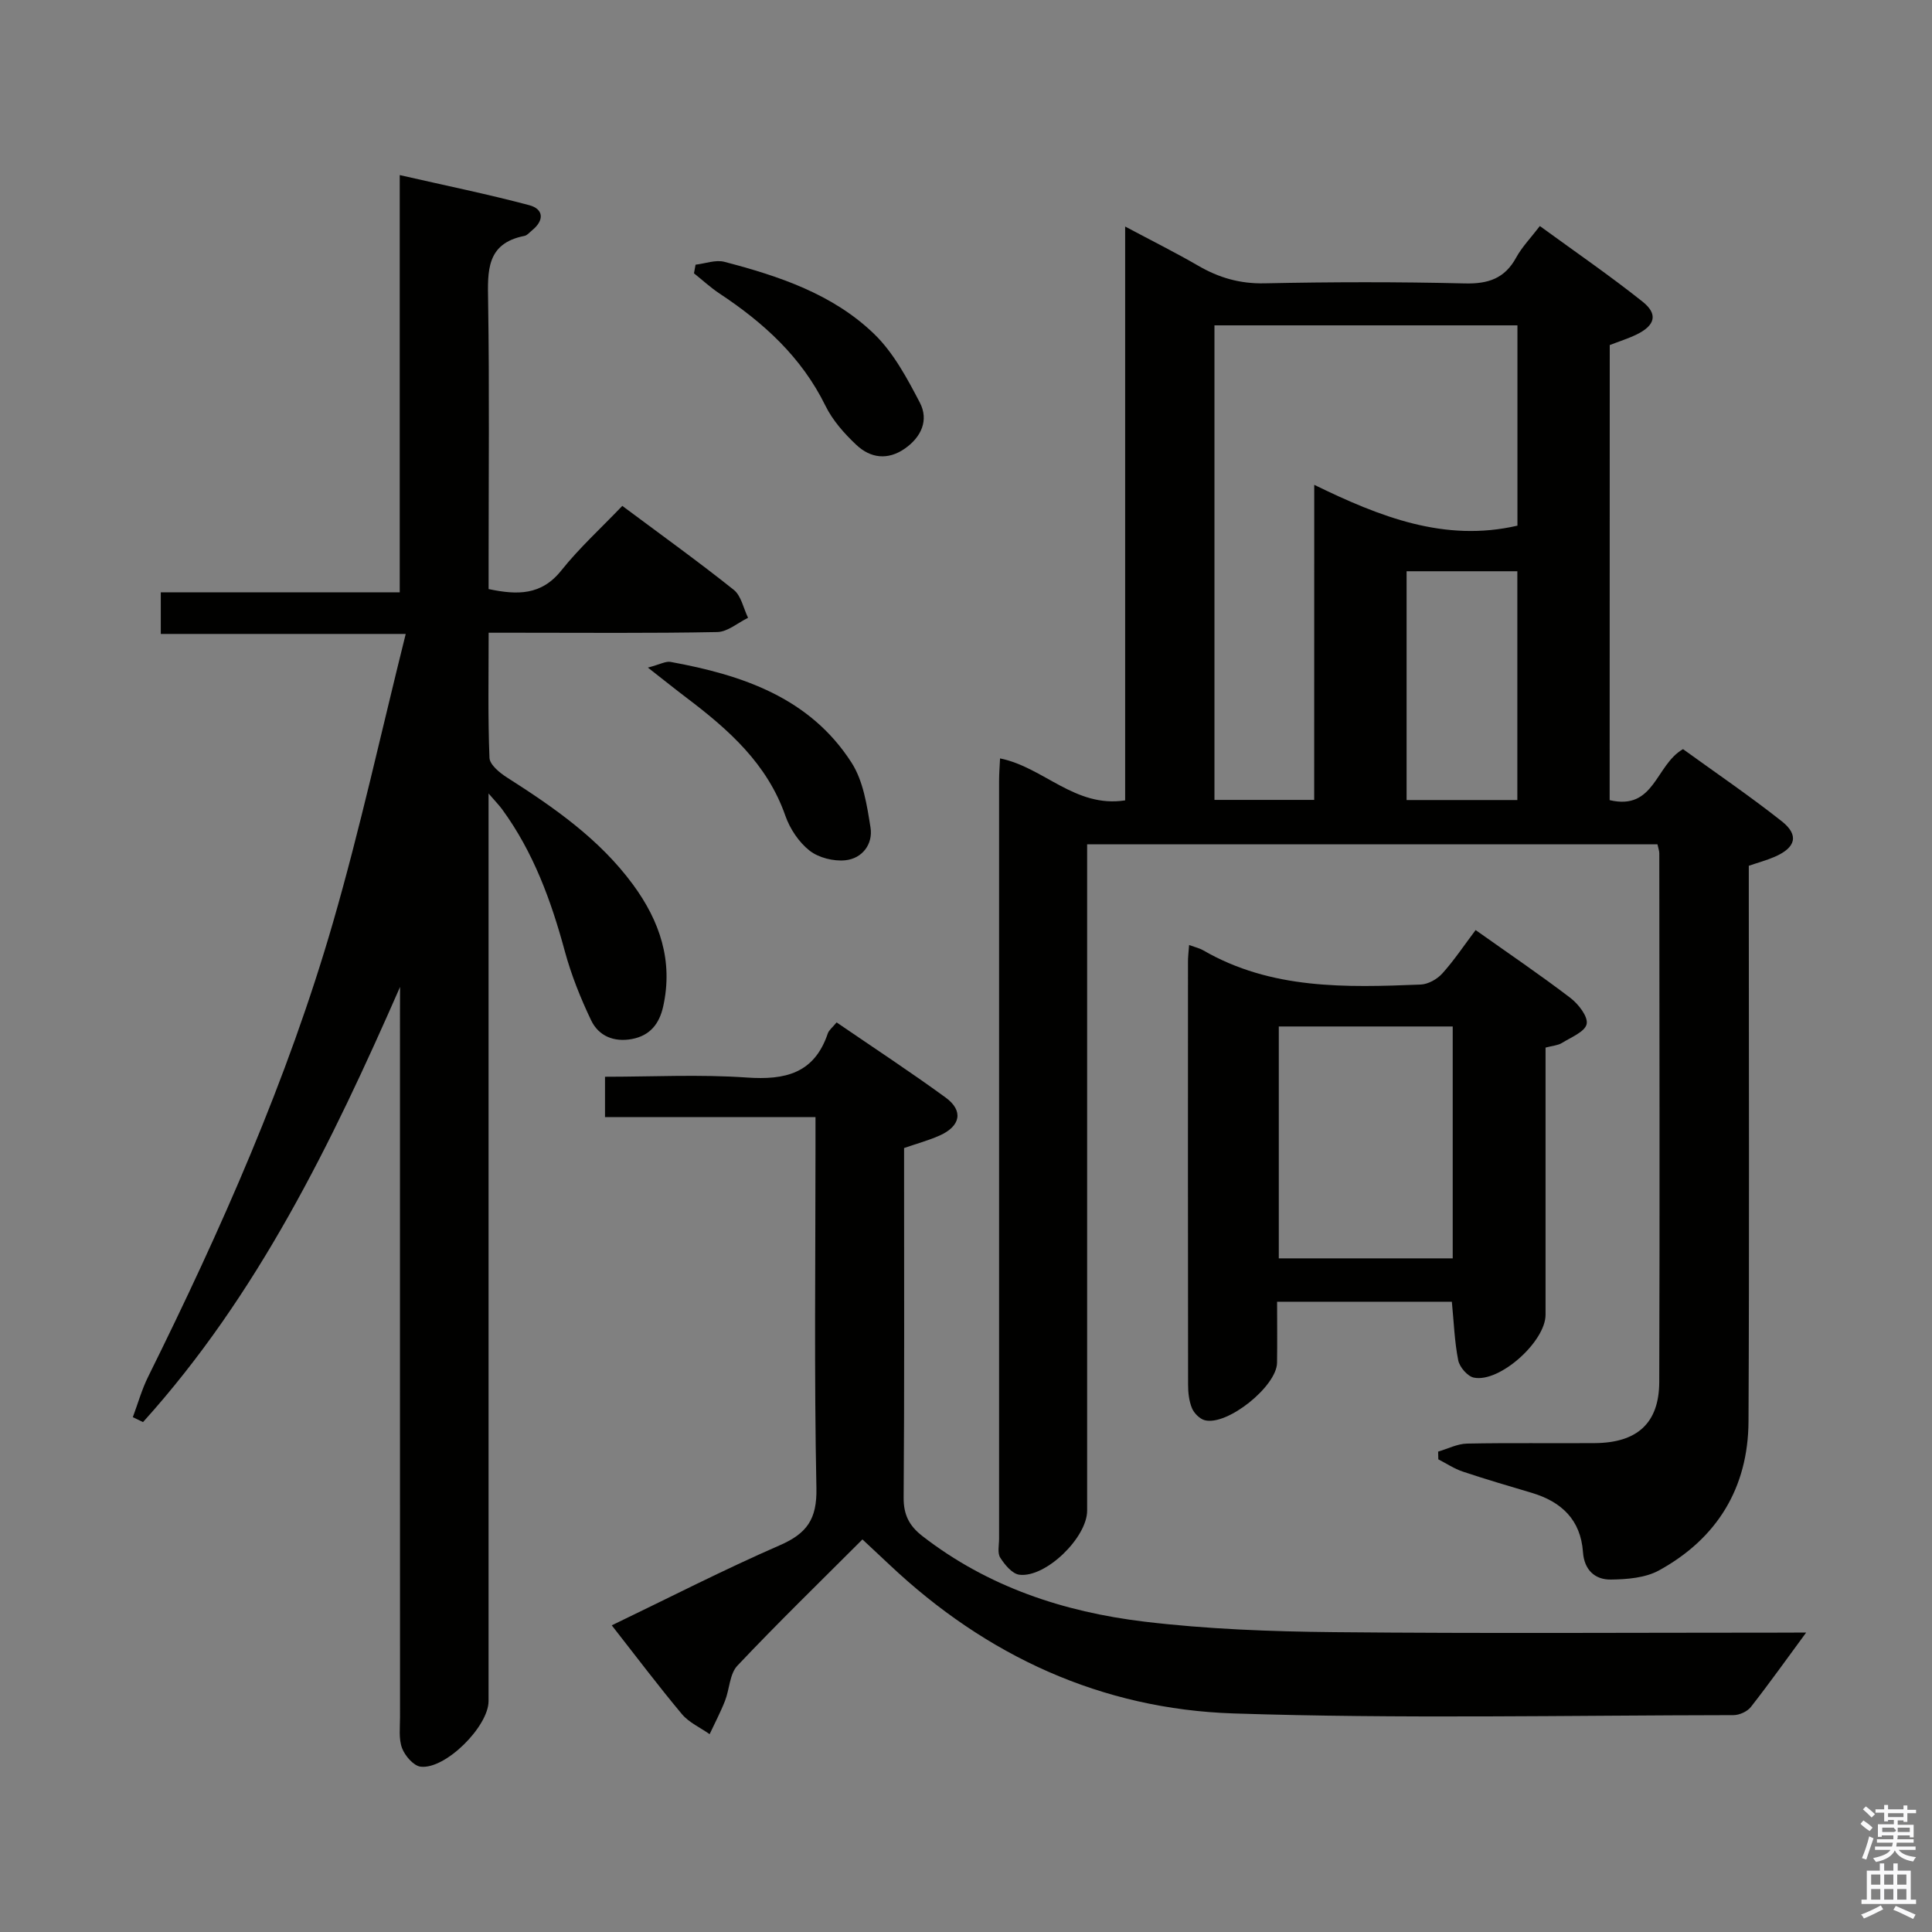 <svg enable-background="new 0 0 400 400" viewBox="0 0 400 400" xmlns="http://www.w3.org/2000/svg"><rect x="0" y="0" width="400" height="400" fill="#808080" stroke="none"/><path d="m385.2 377.6.6-.7c.6.4 1.3.9 1.9 1.5l-.6.7c-.8-.5-1.4-1-1.9-1.5zm.3 7.1c.6-1.4 1.1-2.9 1.5-4.5.3.1.6.3.9.4-.5 1.4-1 2.9-1.5 4.4zm.2-10.1.6-.6c.7.5 1.3 1.1 1.9 1.6l-.7.7c-.6-.6-1.2-1.2-1.8-1.7zm8.4-.8h.8v.9h1.8v.7h-1.8v1.8h-.8v-.3h-1.2v.9h3.3v2.6h-.8v-.4h-2.5c0 .3 0 .6-.1.8h3.4v.7h-3.5c0 .3-.1.6-.1.8h4v.7h-3.5c.7.9 1.9 1.3 3.6 1.5-.2.2-.4.5-.6.9-1.9-.3-3.2-1.1-3.8-2.3-.5 1.1-1.8 2-3.9 2.4-.2-.3-.4-.5-.6-.8 1.9-.4 3.1-.9 3.6-1.7h-3.2v-.7h3.5c.1-.2.1-.5.2-.8h-3.3v-.7h3.4c0-.2 0-.5 0-.8h-2.4v.3h-.8v-2.6h3.3v-.9h-1.2v.3h-.8v-1.8h-1.8v-.7h1.8v-.9h.8v.9h3.2zm-4.4 5.5h2.4c1-.3 0-.6 0-.9h-2.4zm1.2-3.1h3.2v-.8h-3.2zm4.4 2.2h-2.4v.9h2.5v-.9z" fill="#fafafb"/><path d="m389.2 385.8h.9v1.5h1.9v-1.5h.9v1.5h2.7v6h1.1v.9h-11.3v-.9h1.1v-6h2.7zm.2 8.7.5.8c-1.2.6-2.5 1.3-4 1.9-.2-.3-.3-.6-.6-.8 1.6-.6 3-1.3 4.1-1.9zm-2-4.3h1.9v-2.1h-1.9zm0 3.1h1.9v-2.2h-1.9zm2.7-3.1h1.9v-2.1h-1.9zm0 3.1h1.9v-2.2h-1.9zm2.4 1.3c1.4.6 2.7 1.2 4.1 1.8l-.5.9c-1.5-.7-2.8-1.4-4.1-1.9zm2.2-6.5h-1.9v2.1h1.9zm-1.9 5.2h1.9v-2.2h-1.9z" fill="#fafafb"/><g fill="#010100"><path d="m333.26 165.66c9.32 2.2 9.47-7.28 15.19-10.56 6.57 4.76 13.69 9.6 20.44 14.93 3.63 2.87 2.92 5.46-1.46 7.36-1.65.72-3.41 1.19-5.36 1.86v6.05c0 36.32.12 72.65-.06 108.97-.07 13.75-6.49 24.25-18.52 30.86-2.84 1.56-6.63 1.86-10 1.9-3.29.04-5.49-2.01-5.75-5.66-.47-6.71-4.44-10.45-10.6-12.29-4.77-1.42-9.56-2.82-14.28-4.4-1.78-.59-3.39-1.68-5.07-2.54-.01-.53-.02-1.07-.04-1.6 1.99-.58 3.98-1.62 5.98-1.66 8.83-.18 17.66-.03 26.49-.1 8.73-.07 13.28-4.12 13.31-12.65.12-36.49.03-72.98.01-109.47 0-.48-.19-.96-.38-1.86-39.16 0-78.35 0-118.08 0v6 131.96c0 5.56-8.56 13.94-14.03 13.27-1.48-.18-3.02-2.06-3.96-3.53-.62-.97-.24-2.59-.24-3.92-.01-52.32-.01-104.64 0-156.95 0-1.46.12-2.93.2-4.61 9.02 1.81 15.52 10.3 25.9 8.69 0-39.41 0-78.64 0-118.81 5.57 2.97 10.43 5.39 15.12 8.11 4.28 2.49 8.62 3.75 13.7 3.65 13.82-.29 27.66-.32 41.48.02 4.85.12 8.28-1 10.66-5.36 1.18-2.16 2.96-3.99 4.9-6.52 7.2 5.25 14.42 10.21 21.26 15.65 3.26 2.59 2.62 4.92-1.22 6.8-1.77.86-3.67 1.45-5.57 2.19-.02 31.4-.02 62.69-.02 94.22zm-61.16-65.28c13.62 6.63 27 11.94 42.07 8.45 0-13.84 0-27.71 0-41.47-21.16 0-41.9 0-62.73 0v98.25h20.65c.01-21.67.01-42.94.01-65.23zm19.12 65.26h22.93c0-16.04 0-31.72 0-47.37-7.86 0-15.29 0-22.93 0z"/><path d="m82.83 204.33c-14.22 32.42-29.49 63.81-53.22 90.1-.7-.34-1.41-.68-2.11-1.02 1.05-2.81 1.86-5.74 3.19-8.41 15.06-30.41 28.82-61.39 38.26-94.03 5.61-19.4 9.92-39.17 15.05-59.72-17.76 0-34.09 0-50.71 0 0-3.04 0-5.45 0-8.62h49.47c0-28.86 0-56.96 0-86.38 9.36 2.14 18.16 3.93 26.81 6.23 3 .8 3.15 3.13.61 5.19-.52.42-1.01 1.05-1.6 1.17-7.95 1.56-7.62 7.3-7.52 13.57.28 17.99.1 35.99.1 53.99v5.56c5.94 1.25 10.92 1.34 15.06-3.86 3.72-4.66 8.18-8.72 12.62-13.36 8.06 6.01 15.72 11.51 23.08 17.38 1.54 1.23 2 3.83 2.96 5.79-2.13 1.03-4.23 2.91-6.38 2.95-13.82.27-27.66.14-41.49.14-1.79 0-3.57 0-5.84 0 0 9-.17 17.46.17 25.9.06 1.42 2.11 3.11 3.63 4.07 9.72 6.2 19.15 12.74 26.09 22.18 5.53 7.53 8.35 15.79 6.24 25.25-.8 3.59-2.74 6.02-6.47 6.72-3.71.69-6.88-.61-8.44-3.87-2.19-4.58-4.11-9.38-5.44-14.27-2.84-10.51-6.52-20.58-13.01-29.45-.55-.75-1.21-1.43-2.79-3.25v6.95 180.96c0 5.25-8.94 14.2-14.07 13.58-1.46-.18-3.24-2.25-3.84-3.84-.72-1.93-.42-4.26-.42-6.42-.02-48.66-.01-97.31-.01-145.97.02-1.74.02-3.48.02-5.21z"/><path d="m373.95 338c-3.84 5.21-7.53 10.4-11.45 15.41-.74.95-2.38 1.69-3.61 1.69-34.49.04-69.01.78-103.47-.35-27.34-.89-51.22-11.88-71.24-30.77-1.79-1.69-3.6-3.37-5.62-5.26-8.84 8.85-17.56 17.32-25.9 26.15-1.61 1.71-1.61 4.87-2.56 7.28-.92 2.35-2.11 4.6-3.18 6.89-1.93-1.36-4.26-2.39-5.73-4.14-4.9-5.86-9.5-11.97-14.53-18.39 11.82-5.69 23.14-11.5 34.79-16.58 5.61-2.44 7.71-5.41 7.58-11.79-.48-23.65-.19-47.32-.19-70.98 0-1.79 0-3.57 0-5.88-14.78 0-29.03 0-43.58 0 0-2.91 0-5.31 0-8.35 9.82 0 19.63-.52 29.35.16 7.96.56 13.98-.85 16.77-9.11.24-.72 1-1.28 1.83-2.3 7.6 5.2 15.21 10.19 22.55 15.54 3.76 2.73 3.14 5.93-1.22 7.88-2.25 1-4.65 1.65-7.36 2.59v4.85c0 22.5.08 44.99-.09 67.49-.03 3.56 1.13 5.85 3.85 7.97 13.56 10.54 29.29 15.73 45.96 17.74 13 1.56 26.18 2.05 39.3 2.18 30.99.3 61.99.1 92.98.1 1.81-.02 3.62-.02 4.77-.02z"/><path d="m246.19 195.66c1.39.5 2.2.67 2.88 1.07 14.11 8.18 29.59 7.73 45.07 7.11 1.54-.06 3.41-1.11 4.47-2.29 2.43-2.69 4.46-5.75 6.9-8.99 6.7 4.75 13.28 9.21 19.6 14.03 1.67 1.27 3.71 3.88 3.39 5.42-.34 1.61-3.26 2.76-5.15 3.94-.8.49-1.87.55-3.36.94v7.86 47.46c0 5.54-9.52 14.11-14.85 13.01-1.31-.27-2.95-2.18-3.23-3.58-.77-3.87-.9-7.86-1.32-12.13-11.72 0-23.47 0-36.18 0 0 4.16.05 8.4-.01 12.64-.08 4.89-10.33 13.11-14.98 11.89-1.05-.28-2.21-1.46-2.64-2.5-.61-1.48-.8-3.22-.8-4.85-.04-29.14-.03-58.28-.02-87.42-.02-1.01.11-1.99.23-3.61zm54.58 16.86c-12.35 0-24.09 0-36.01 0v48.01h36.01c0-16.18 0-31.97 0-48.01z"/><path d="m144.01 54.8c2-.23 4.16-1.07 5.97-.59 11.3 2.95 22.45 6.67 31 14.93 4.01 3.88 6.84 9.19 9.47 14.23 1.88 3.61.31 7.12-3.12 9.51-3.54 2.46-7.11 1.98-10.02-.76-2.5-2.34-4.92-5.08-6.41-8.11-4.94-10.07-12.79-17.19-21.92-23.23-1.87-1.24-3.54-2.79-5.3-4.19.11-.6.22-1.2.33-1.79z"/><path d="m134.14 138.22c2.56-.68 3.7-1.36 4.69-1.18 14.84 2.71 28.81 7.39 37.46 20.84 2.44 3.78 3.21 8.85 3.94 13.45.54 3.43-1.69 6.41-5.21 6.78-2.42.25-5.52-.52-7.4-1.99-2.22-1.74-4.08-4.53-5.02-7.23-3.76-10.77-11.75-17.83-20.43-24.4-2.34-1.77-4.62-3.61-8.03-6.27z"/></g></svg>